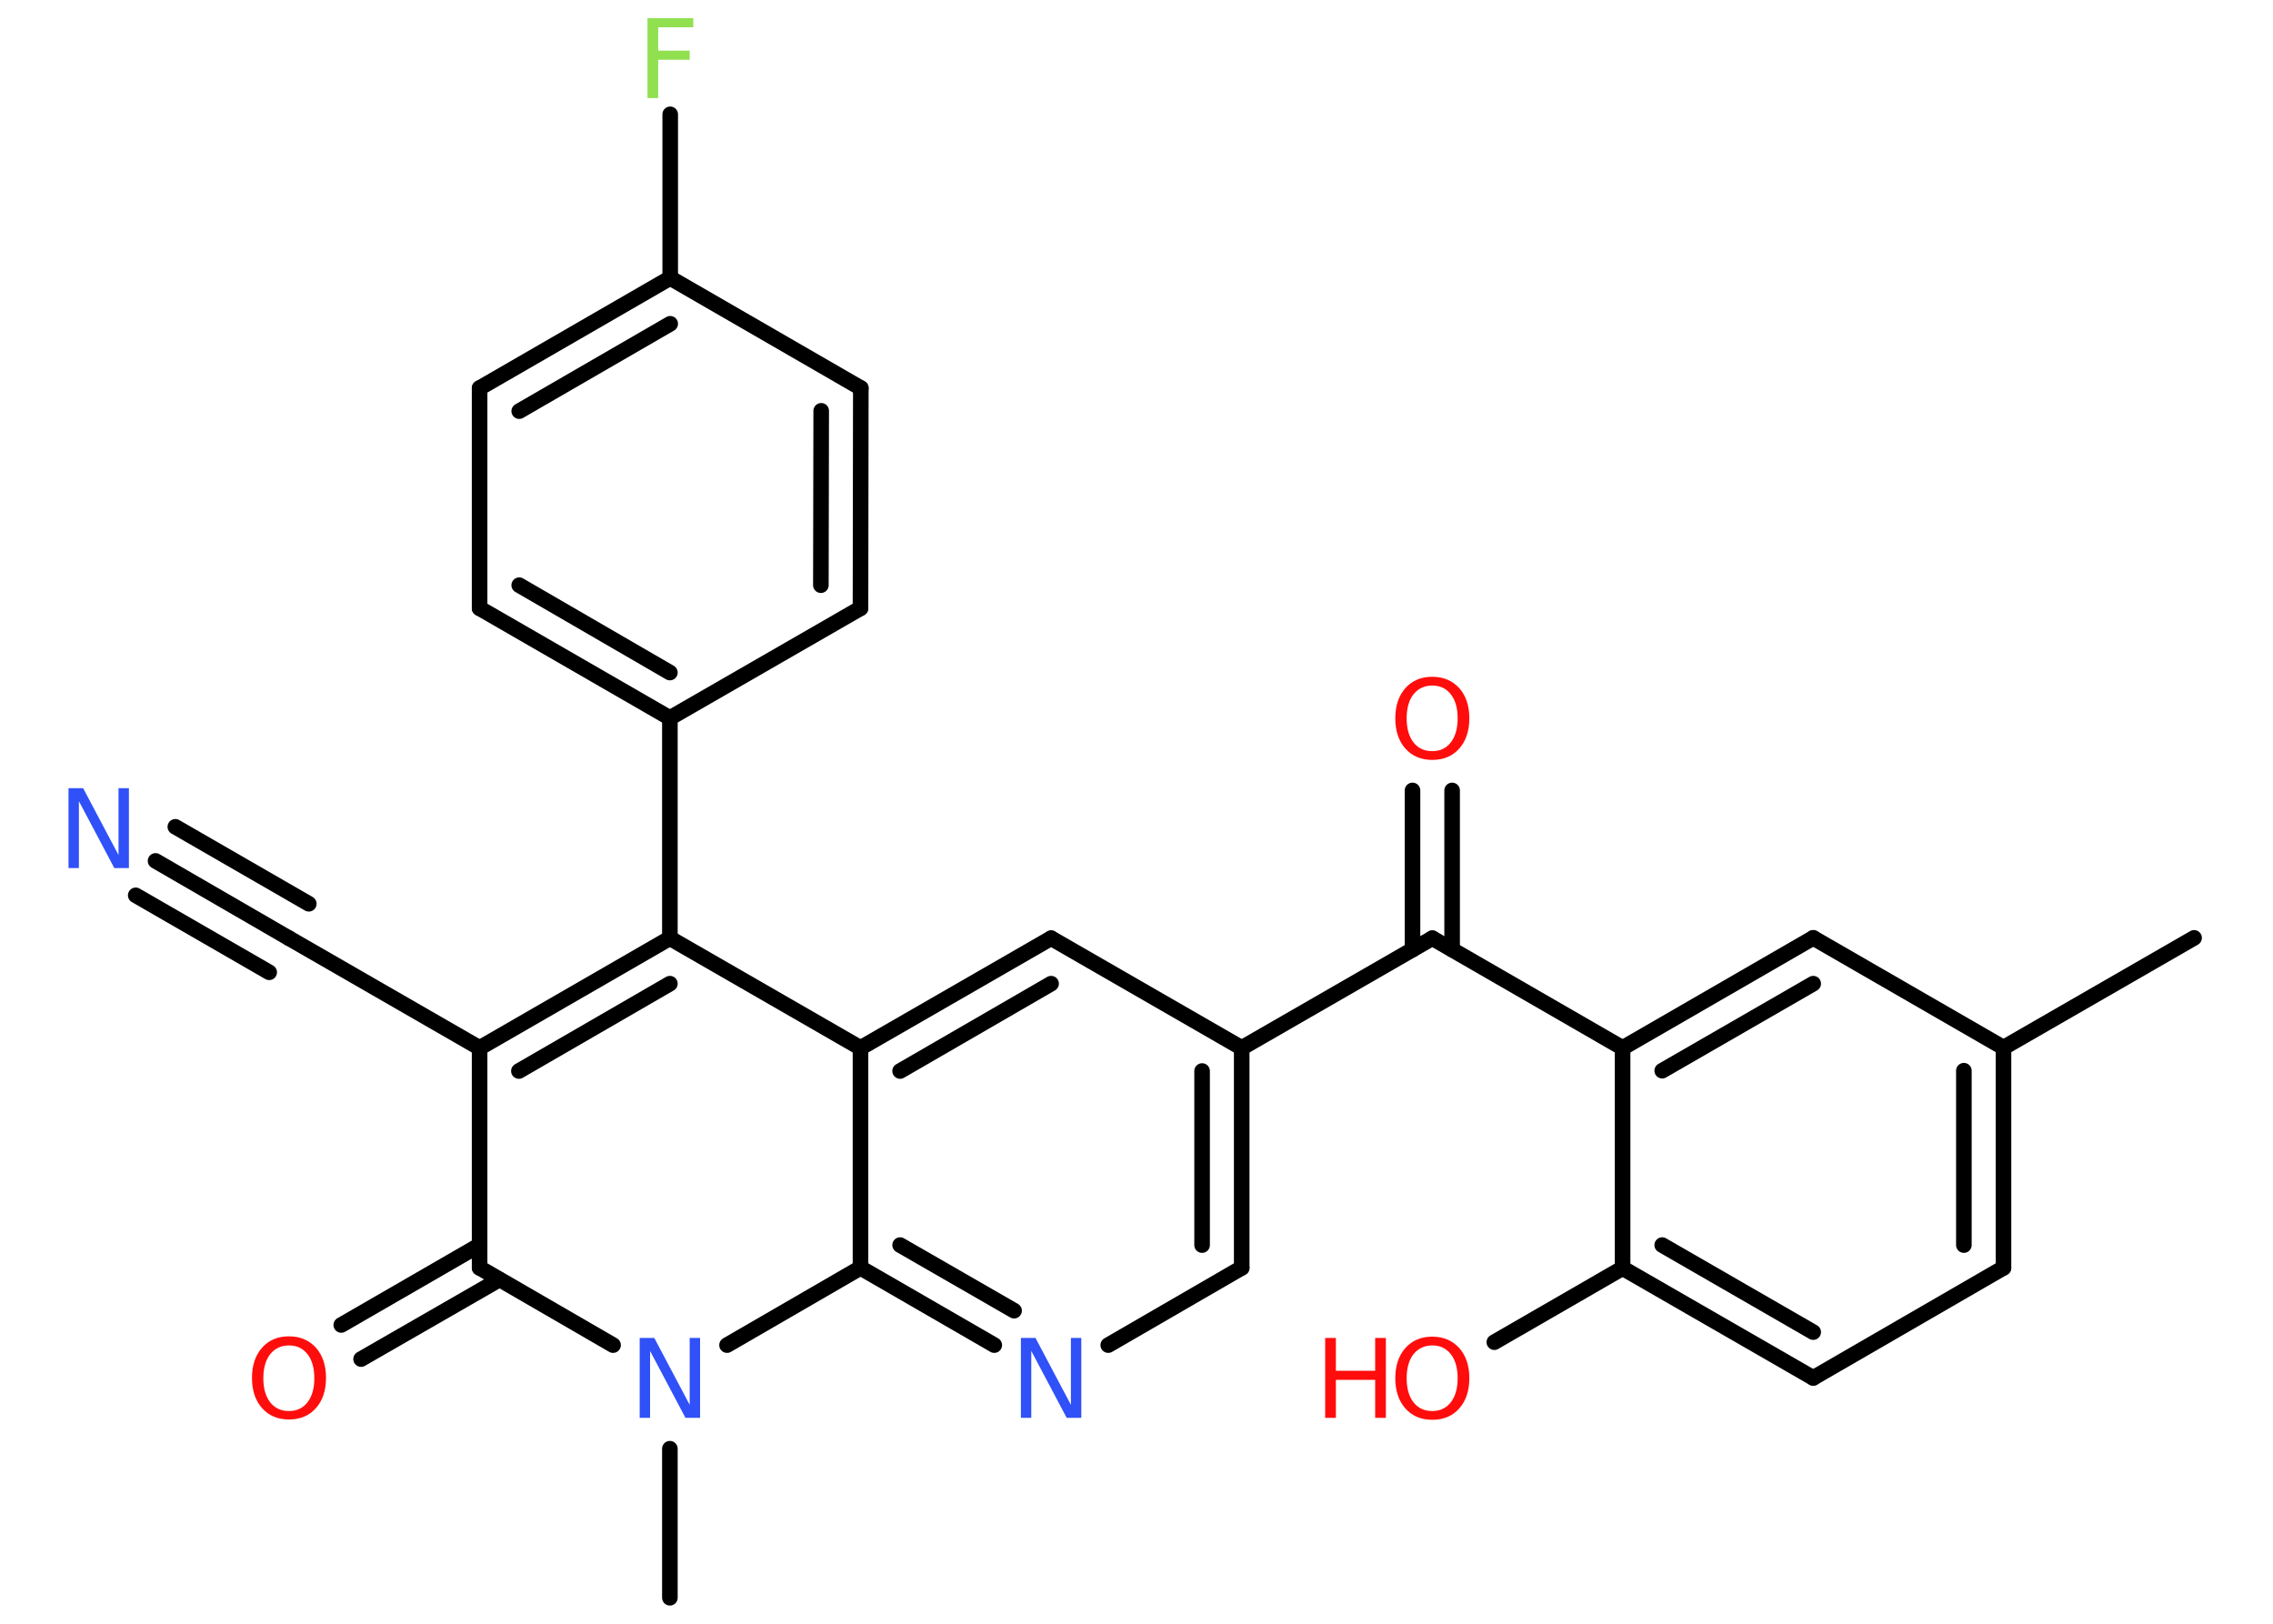 <?xml version='1.0' encoding='UTF-8'?>
<!DOCTYPE svg PUBLIC "-//W3C//DTD SVG 1.1//EN" "http://www.w3.org/Graphics/SVG/1.1/DTD/svg11.dtd">
<svg version='1.2' xmlns='http://www.w3.org/2000/svg' xmlns:xlink='http://www.w3.org/1999/xlink' width='70.0mm' height='50.0mm' viewBox='0 0 70.0 50.0'>
  <desc>Generated by the Chemistry Development Kit (http://github.com/cdk)</desc>
  <g stroke-linecap='round' stroke-linejoin='round' stroke='#000000' stroke-width='.48' fill='#FF0D0D'>
    <rect x='.0' y='.0' width='70.0' height='50.0' fill='#FFFFFF' stroke='none'/>
    <g id='mol1' class='mol'>
      <line id='mol1bnd1' class='bond' x1='67.57' y1='28.88' x2='61.7' y2='32.26'/>
      <g id='mol1bnd2' class='bond'>
        <line x1='61.7' y1='39.04' x2='61.7' y2='32.26'/>
        <line x1='60.48' y1='38.34' x2='60.48' y2='32.97'/>
      </g>
      <line id='mol1bnd3' class='bond' x1='61.7' y1='39.04' x2='55.84' y2='42.43'/>
      <g id='mol1bnd4' class='bond'>
        <line x1='49.97' y1='39.05' x2='55.84' y2='42.43'/>
        <line x1='51.19' y1='38.34' x2='55.84' y2='41.02'/>
      </g>
      <line id='mol1bnd5' class='bond' x1='49.97' y1='39.05' x2='46.02' y2='41.33'/>
      <line id='mol1bnd6' class='bond' x1='49.97' y1='39.05' x2='49.97' y2='32.27'/>
      <line id='mol1bnd7' class='bond' x1='49.97' y1='32.27' x2='44.11' y2='28.89'/>
      <g id='mol1bnd8' class='bond'>
        <line x1='43.5' y1='29.24' x2='43.5' y2='24.34'/>
        <line x1='44.72' y1='29.24' x2='44.72' y2='24.34'/>
      </g>
      <line id='mol1bnd9' class='bond' x1='44.11' y1='28.89' x2='38.24' y2='32.27'/>
      <g id='mol1bnd10' class='bond'>
        <line x1='38.24' y1='39.04' x2='38.24' y2='32.27'/>
        <line x1='37.02' y1='38.34' x2='37.02' y2='32.98'/>
      </g>
      <line id='mol1bnd11' class='bond' x1='38.24' y1='39.04' x2='34.13' y2='41.42'/>
      <g id='mol1bnd12' class='bond'>
        <line x1='26.5' y1='39.04' x2='30.62' y2='41.42'/>
        <line x1='27.72' y1='38.34' x2='31.23' y2='40.36'/>
      </g>
      <line id='mol1bnd13' class='bond' x1='26.5' y1='39.04' x2='26.5' y2='32.27'/>
      <g id='mol1bnd14' class='bond'>
        <line x1='32.37' y1='28.89' x2='26.5' y2='32.27'/>
        <line x1='32.37' y1='30.29' x2='27.72' y2='32.98'/>
      </g>
      <line id='mol1bnd15' class='bond' x1='38.24' y1='32.27' x2='32.37' y2='28.89'/>
      <line id='mol1bnd16' class='bond' x1='26.5' y1='32.27' x2='20.63' y2='28.89'/>
      <line id='mol1bnd17' class='bond' x1='20.63' y1='28.89' x2='20.63' y2='22.11'/>
      <g id='mol1bnd18' class='bond'>
        <line x1='14.77' y1='18.73' x2='20.63' y2='22.11'/>
        <line x1='15.99' y1='18.02' x2='20.63' y2='20.71'/>
      </g>
      <line id='mol1bnd19' class='bond' x1='14.77' y1='18.73' x2='14.77' y2='11.95'/>
      <g id='mol1bnd20' class='bond'>
        <line x1='20.64' y1='8.56' x2='14.77' y2='11.95'/>
        <line x1='20.64' y1='9.97' x2='15.99' y2='12.66'/>
      </g>
      <line id='mol1bnd21' class='bond' x1='20.64' y1='8.56' x2='20.64' y2='3.52'/>
      <line id='mol1bnd22' class='bond' x1='20.64' y1='8.56' x2='26.51' y2='11.95'/>
      <g id='mol1bnd23' class='bond'>
        <line x1='26.5' y1='18.73' x2='26.51' y2='11.95'/>
        <line x1='25.28' y1='18.02' x2='25.29' y2='12.65'/>
      </g>
      <line id='mol1bnd24' class='bond' x1='20.63' y1='22.11' x2='26.5' y2='18.73'/>
      <g id='mol1bnd25' class='bond'>
        <line x1='20.63' y1='28.89' x2='14.77' y2='32.27'/>
        <line x1='20.63' y1='30.29' x2='15.98' y2='32.98'/>
      </g>
      <line id='mol1bnd26' class='bond' x1='14.77' y1='32.27' x2='8.9' y2='28.89'/>
      <g id='mol1bnd27' class='bond'>
        <line x1='8.9' y1='28.89' x2='4.79' y2='26.51'/>
        <line x1='8.29' y1='29.94' x2='4.18' y2='27.57'/>
        <line x1='9.51' y1='27.83' x2='5.4' y2='25.46'/>
      </g>
      <line id='mol1bnd28' class='bond' x1='14.77' y1='32.27' x2='14.77' y2='39.04'/>
      <g id='mol1bnd29' class='bond'>
        <line x1='15.38' y1='39.4' x2='11.12' y2='41.85'/>
        <line x1='14.77' y1='38.34' x2='10.51' y2='40.8'/>
      </g>
      <line id='mol1bnd30' class='bond' x1='14.77' y1='39.04' x2='18.88' y2='41.42'/>
      <line id='mol1bnd31' class='bond' x1='26.5' y1='39.04' x2='22.39' y2='41.42'/>
      <line id='mol1bnd32' class='bond' x1='20.63' y1='44.61' x2='20.63' y2='49.2'/>
      <g id='mol1bnd33' class='bond'>
        <line x1='55.84' y1='28.88' x2='49.97' y2='32.27'/>
        <line x1='55.84' y1='30.29' x2='51.19' y2='32.97'/>
      </g>
      <line id='mol1bnd34' class='bond' x1='61.7' y1='32.26' x2='55.84' y2='28.88'/>
      <g id='mol1atm6' class='atom'>
        <path d='M44.11 41.43q-.36 .0 -.58 .27q-.21 .27 -.21 .74q.0 .47 .21 .74q.21 .27 .58 .27q.36 .0 .57 -.27q.21 -.27 .21 -.74q.0 -.47 -.21 -.74q-.21 -.27 -.57 -.27zM44.11 41.16q.51 .0 .83 .35q.31 .35 .31 .93q.0 .58 -.31 .93q-.31 .35 -.83 .35q-.52 .0 -.83 -.35q-.31 -.35 -.31 -.93q.0 -.58 .31 -.93q.31 -.35 .83 -.35z' stroke='none'/>
        <path d='M40.81 41.2h.33v1.01h1.21v-1.01h.33v2.46h-.33v-1.17h-1.21v1.17h-.33v-2.46z' stroke='none'/>
      </g>
      <path id='mol1atm9' class='atom' d='M44.11 21.11q-.36 .0 -.58 .27q-.21 .27 -.21 .74q.0 .47 .21 .74q.21 .27 .58 .27q.36 .0 .57 -.27q.21 -.27 .21 -.74q.0 -.47 -.21 -.74q-.21 -.27 -.57 -.27zM44.11 20.84q.51 .0 .83 .35q.31 .35 .31 .93q.0 .58 -.31 .93q-.31 .35 -.83 .35q-.52 .0 -.83 -.35q-.31 -.35 -.31 -.93q.0 -.58 .31 -.93q.31 -.35 .83 -.35z' stroke='none'/>
      <path id='mol1atm12' class='atom' d='M31.44 41.2h.45l1.09 2.06v-2.06h.32v2.46h-.45l-1.09 -2.06v2.06h-.32v-2.46z' stroke='none' fill='#3050F8'/>
      <path id='mol1atm21' class='atom' d='M19.94 .56h1.41v.28h-1.08v.72h.97v.28h-.97v1.18h-.33v-2.46z' stroke='none' fill='#90E050'/>
      <path id='mol1atm26' class='atom' d='M2.11 24.27h.45l1.09 2.06v-2.06h.32v2.46h-.45l-1.09 -2.06v2.06h-.32v-2.46z' stroke='none' fill='#3050F8'/>
      <path id='mol1atm28' class='atom' d='M8.9 41.43q-.36 .0 -.58 .27q-.21 .27 -.21 .74q.0 .47 .21 .74q.21 .27 .58 .27q.36 .0 .57 -.27q.21 -.27 .21 -.74q.0 -.47 -.21 -.74q-.21 -.27 -.57 -.27zM8.9 41.15q.51 .0 .83 .35q.31 .35 .31 .93q.0 .58 -.31 .93q-.31 .35 -.83 .35q-.52 .0 -.83 -.35q-.31 -.35 -.31 -.93q.0 -.58 .31 -.93q.31 -.35 .83 -.35z' stroke='none'/>
      <path id='mol1atm29' class='atom' d='M19.7 41.2h.45l1.09 2.06v-2.06h.32v2.46h-.45l-1.09 -2.06v2.06h-.32v-2.46z' stroke='none' fill='#3050F8'/>
    </g>
  </g>
</svg>
